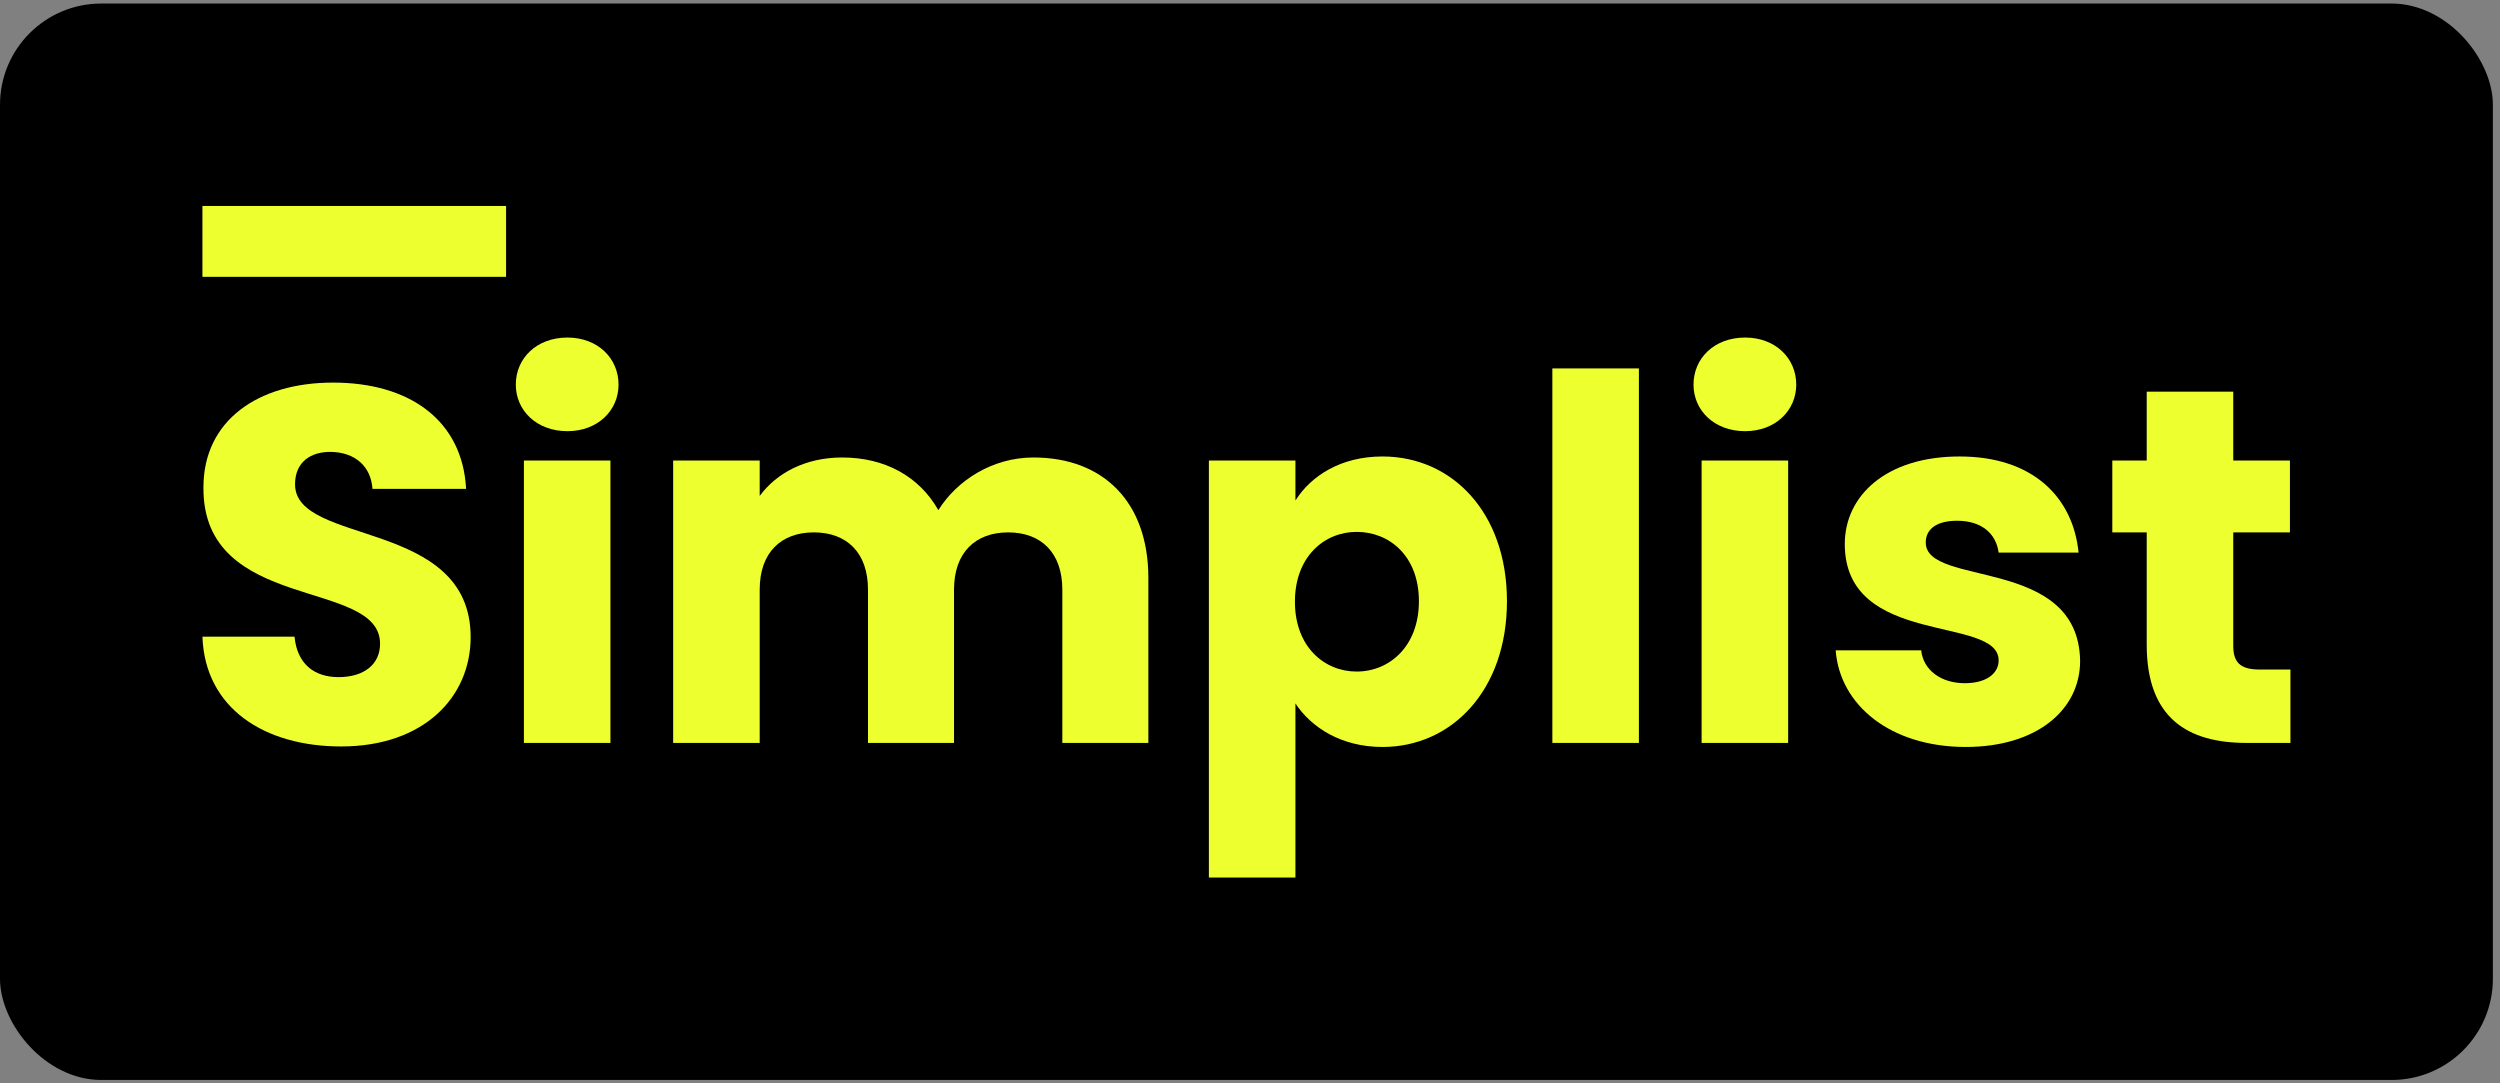 <svg width="247" height="107" viewBox="0 0 247 107" fill="none" xmlns="http://www.w3.org/2000/svg">
<rect x="0" y="0" width="247" height="107" fill="#808080" stroke="none"/>
<rect y="0.35" width="246.296" height="106.35" rx="10" fill="black"/>
<path d="M20 20.35H50V27.35H20V20.35Z" fill="#EEFF30"/>
<path d="M46.5 62.95C46.5 68.85 41.9 73.75 33.7 73.75C26.15 73.75 20.25 70 20 62.9H29.1C29.35 65.6 31.05 66.9 33.45 66.9C35.95 66.9 37.55 65.65 37.55 63.6C37.55 57.1 20 60.6 20.1 48.15C20.1 41.5 25.55 37.8 32.9 37.8C40.55 37.8 45.7 41.6 46.05 48.3H36.8C36.65 46.05 35.05 44.7 32.75 44.65C30.7 44.6 29.15 45.65 29.15 47.85C29.15 53.95 46.5 51.2 46.5 62.95Z" fill="#EEFF30"/>
<path d="M51.762 73.4V45.5H60.312V73.4H51.762ZM56.062 42.6C53.012 42.6 50.962 40.55 50.962 38C50.962 35.4 53.012 33.35 56.062 33.35C59.062 33.35 61.112 35.4 61.112 38C61.112 40.55 59.062 42.6 56.062 42.6Z" fill="#EEFF30"/>
<path d="M104.958 73.4V58.25C104.958 54.6 102.858 52.6 99.608 52.6C96.358 52.6 94.258 54.6 94.258 58.25V73.4H85.758V58.25C85.758 54.6 83.658 52.6 80.408 52.6C77.158 52.6 75.058 54.6 75.058 58.25V73.4H66.508V45.5H75.058V49C76.708 46.75 79.558 45.2 83.208 45.2C87.408 45.2 90.808 47.05 92.708 50.4C94.558 47.45 98.058 45.2 102.108 45.2C109.008 45.2 113.458 49.6 113.458 57.1V73.4H104.958Z" fill="#EEFF30"/>
<path d="M127.988 49.45C129.538 47 132.488 45.1 136.588 45.1C143.438 45.1 148.887 50.6 148.887 59.4C148.887 68.2 143.438 73.8 136.588 73.8C132.488 73.8 129.538 71.85 127.988 69.5V86.7H119.438V45.5H127.988V49.45ZM140.188 59.4C140.188 54.95 137.287 52.55 134.037 52.55C130.838 52.55 127.938 55 127.938 59.45C127.938 63.9 130.838 66.35 134.037 66.35C137.287 66.35 140.188 63.85 140.188 59.4Z" fill="#EEFF30"/>
<path d="M153.373 73.4V36.4H161.923V73.4H153.373Z" fill="#EEFF30"/>
<path d="M168.119 73.4V45.5H176.669V73.4H168.119ZM172.419 42.6C169.369 42.6 167.319 40.55 167.319 38C167.319 35.4 169.369 33.35 172.419 33.35C175.419 33.35 177.469 35.4 177.469 38C177.469 40.55 175.419 42.6 172.419 42.6Z" fill="#EEFF30"/>
<path d="M205.515 65.3C205.515 70.15 201.215 73.8 194.215 73.8C186.765 73.8 181.765 69.65 181.365 64.25H189.815C190.015 66.2 191.765 67.5 194.115 67.5C196.315 67.5 197.465 66.5 197.465 65.25C197.465 60.75 182.265 64 182.265 53.75C182.265 49 186.315 45.1 193.615 45.1C200.815 45.1 204.815 49.1 205.365 54.6H197.465C197.215 52.7 195.765 51.45 193.365 51.45C191.365 51.45 190.265 52.25 190.265 53.6C190.265 58.05 205.365 54.9 205.515 65.3Z" fill="#EEFF30"/>
<path d="M212.096 63.7V52.6H208.696V45.5H212.096V38.7H220.646V45.5H226.246V52.6H220.646V63.8C220.646 65.45 221.346 66.15 223.246 66.15H226.296V73.4H221.946C216.146 73.4 212.096 70.95 212.096 63.7Z" fill="#EEFF30"/>
</svg>
